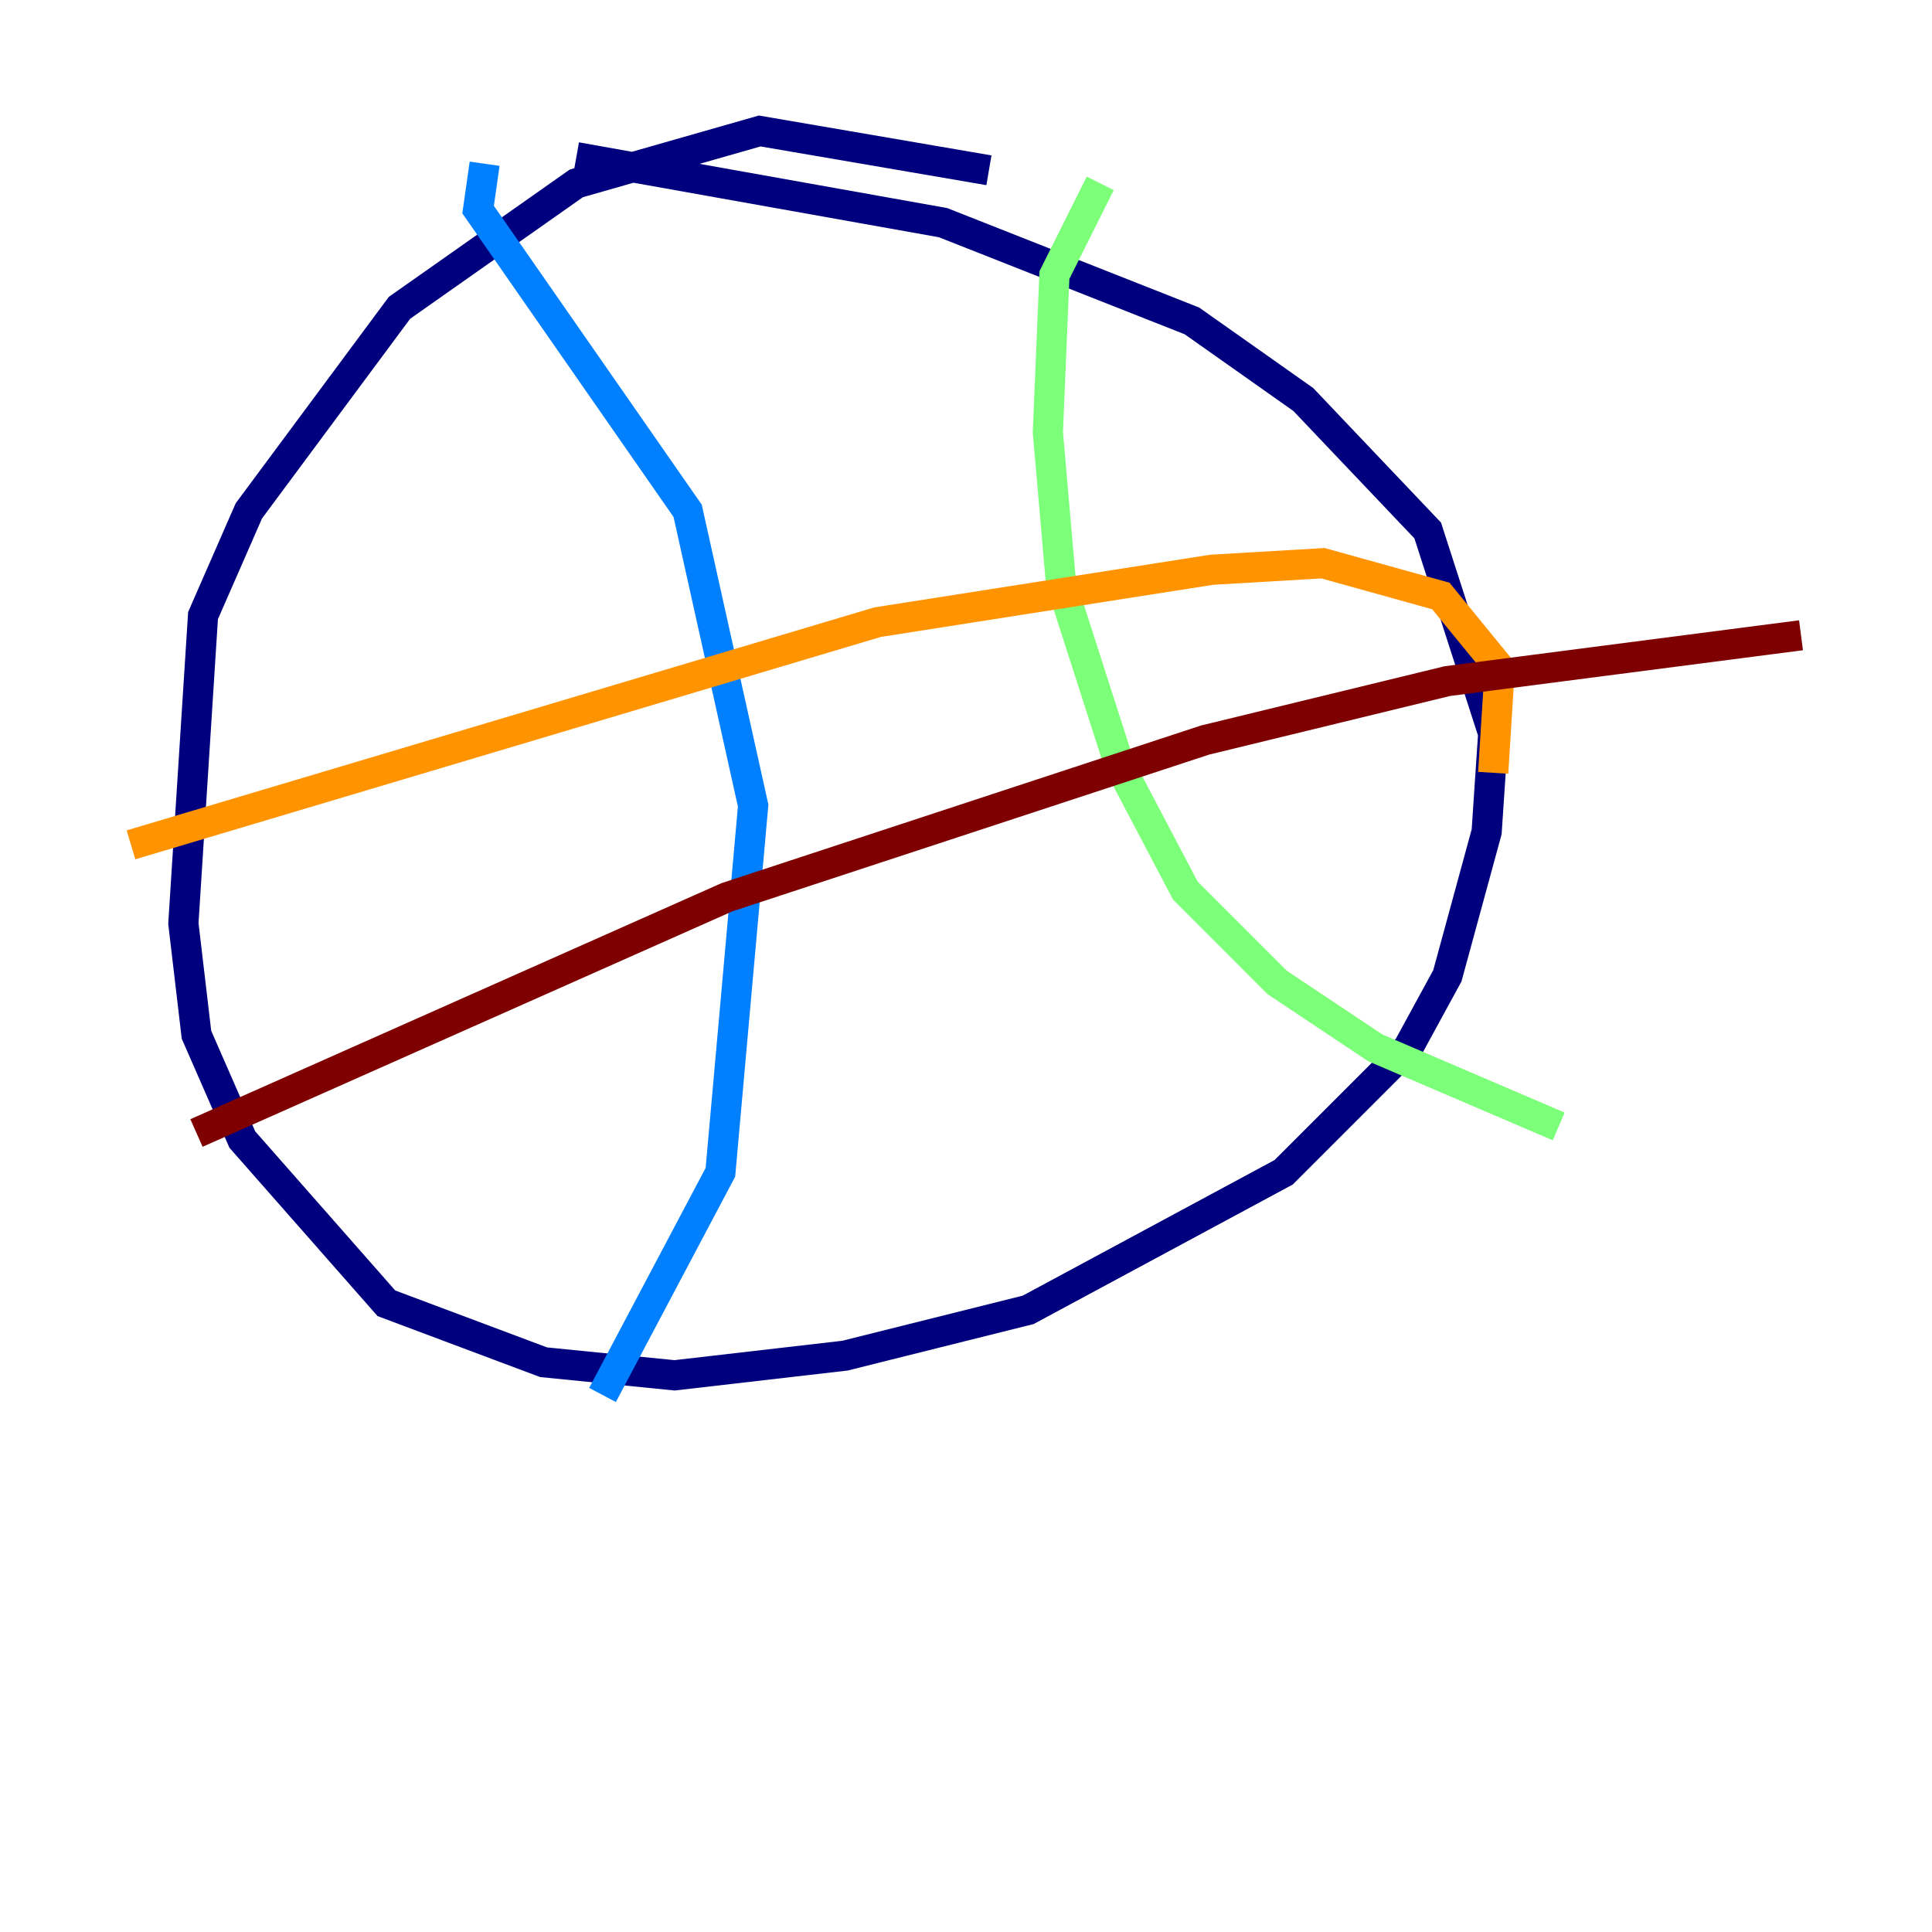 <?xml version="1.0" encoding="utf-8" ?>
<svg baseProfile="tiny" height="128" version="1.2" viewBox="0,0,128,128" width="128" xmlns="http://www.w3.org/2000/svg" xmlns:ev="http://www.w3.org/2001/xml-events" xmlns:xlink="http://www.w3.org/1999/xlink"><defs /><polyline fill="none" points="65.519,11.281 50.332,8.678 38.183,12.149 26.468,20.393 16.488,33.844 13.451,40.786 12.149,61.18 13.017,68.556 16.054,75.498 25.6,86.346 36.014,90.251 44.691,91.119 55.973,89.817 68.122,86.78 85.044,77.668 93.288,69.424 95.891,64.651 98.495,55.105 98.929,48.597 94.59,35.146 86.346,26.468 78.969,21.261 62.481,14.752 38.183,10.414" stroke="#00007f" stroke-width="2" /><polyline fill="none" points="32.108,10.848 31.675,13.885 45.559,33.844 49.898,53.37 47.729,77.668 39.919,92.42" stroke="#0080ff" stroke-width="2" /><polyline fill="none" points="72.895,12.149 69.858,18.224 69.424,28.637 70.291,38.617 74.197,50.766 78.536,59.01 84.61,65.085 91.119,69.424 103.268,74.63" stroke="#7cff79" stroke-width="2" /><polyline fill="none" points="8.678,55.973 58.142,41.22 80.271,37.749 87.647,37.315 95.458,39.485 99.363,44.258 98.929,51.2" stroke="#ff9400" stroke-width="2" /><polyline fill="none" points="13.017,75.064 48.163,59.444 79.837,49.031 95.891,45.125 119.322,42.088" stroke="#7f0000" stroke-width="2" /></svg>